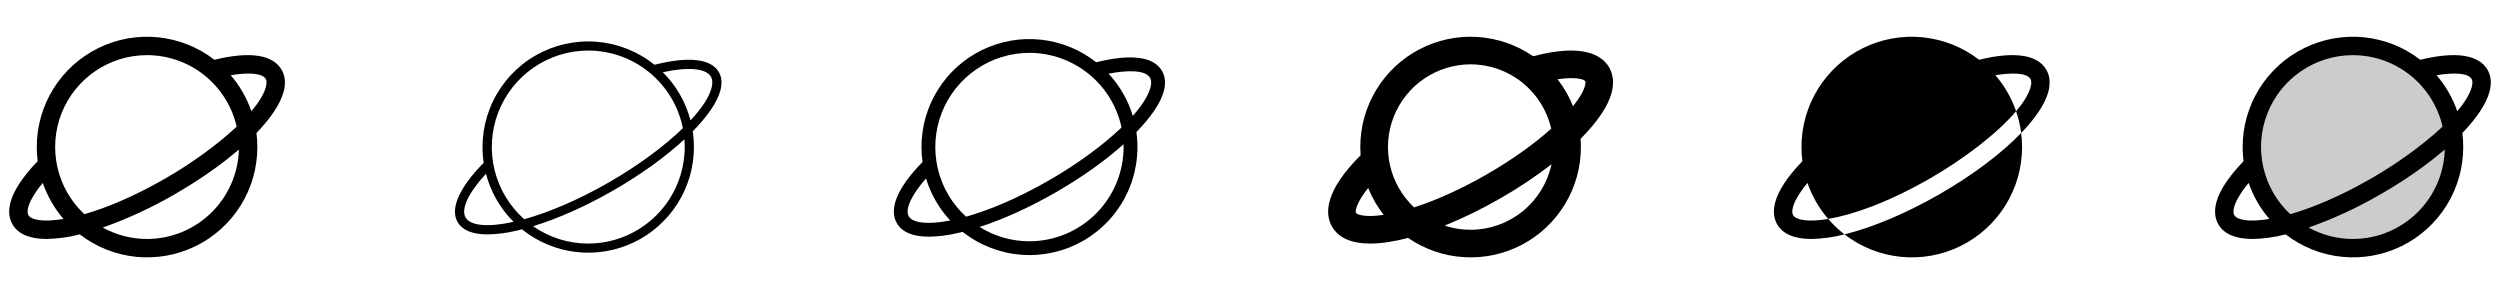 <svg width="272" height="32" viewBox="0 0 272 32" fill="none" xmlns="http://www.w3.org/2000/svg">
<g clip-path="url(#clip0_17_5161)">
<path d="M30.639 7.585C29.683 5.936 27.159 5.565 23.326 6.503C21.552 5.131 19.428 4.284 17.197 4.058C14.965 3.833 12.715 4.238 10.703 5.227C8.69 6.216 6.994 7.75 5.81 9.654C4.625 11.559 3.998 13.757 4 16C4 16.515 4.033 17.028 4.097 17.539C0.636 21.125 0.686 23.25 1.362 24.415C2 25.52 3.33 26 5.08 26C6.295 25.975 7.503 25.807 8.679 25.5C10.453 26.871 12.576 27.716 14.807 27.941C17.038 28.166 19.288 27.76 21.3 26.771C23.312 25.782 25.006 24.248 26.191 22.344C27.375 20.44 28.002 18.242 28 16C28 15.488 27.968 14.977 27.904 14.469C29.466 12.844 30.506 11.3 30.86 9.979C31.104 9.064 31.03 8.259 30.639 7.585ZM16 6C18.265 6.002 20.462 6.772 22.233 8.185C24.004 9.597 25.244 11.567 25.75 13.775C23.617 15.783 20.731 17.841 17.991 19.416C14.547 21.392 11.56 22.625 9.177 23.3C7.71 21.931 6.689 20.153 6.246 18.195C5.804 16.238 5.961 14.193 6.697 12.327C7.433 10.46 8.714 8.858 10.374 7.73C12.033 6.601 13.993 5.999 16 6ZM3.092 23.411C2.91 23.098 3.011 22.506 3.37 21.786C3.725 21.112 4.156 20.48 4.656 19.905C5.152 21.341 5.915 22.669 6.906 23.82C4.75 24.183 3.405 23.951 3.092 23.411ZM16 26C14.314 26.002 12.655 25.574 11.18 24.758C13.888 23.8 16.5 22.592 18.984 21.15C21.681 19.601 24.069 17.922 25.992 16.265C25.921 18.869 24.838 21.343 22.972 23.16C21.106 24.978 18.605 25.997 16 26ZM28.927 9.461C28.715 10.25 28.154 11.152 27.349 12.102C26.855 10.665 26.091 9.335 25.099 8.184C26.875 7.89 28.52 7.912 28.911 8.589C29.024 8.785 29.03 9.079 28.927 9.461Z" fill="currentColor"/>
<path d="M78.207 7.835C77.366 6.387 74.885 6.11 71.207 7.047C69.404 5.596 67.205 4.723 64.897 4.542C62.59 4.361 60.281 4.881 58.273 6.033C56.266 7.185 54.653 8.916 53.645 11C52.637 13.084 52.282 15.423 52.625 17.712C49.952 20.424 48.945 22.712 49.79 24.165C50.306 25.054 51.415 25.504 53.04 25.504C54.079 25.485 55.114 25.354 56.125 25.113C56.342 25.064 56.565 25.01 56.79 24.953C58.479 26.312 60.519 27.166 62.673 27.416C64.827 27.667 67.007 27.303 68.963 26.367C70.92 25.431 72.571 23.961 73.728 22.127C74.884 20.292 75.499 18.169 75.5 16C75.501 15.426 75.459 14.852 75.375 14.284C76.971 12.659 78.039 11.124 78.375 9.85C78.586 9.067 78.529 8.39 78.207 7.835ZM64 5.5C66.427 5.503 68.779 6.345 70.656 7.885C72.533 9.424 73.819 11.565 74.297 13.945C72.276 15.906 69.447 18.005 66.236 19.85C62.822 21.811 59.635 23.131 57.035 23.85C55.443 22.436 54.319 20.572 53.811 18.505C53.303 16.437 53.436 14.264 54.192 12.274C54.947 10.284 56.29 8.57 58.041 7.36C59.793 6.15 61.871 5.502 64 5.5ZM50.656 23.663C50.125 22.75 50.969 20.962 52.875 18.905C53.392 20.884 54.427 22.69 55.875 24.136C53.107 24.75 51.184 24.573 50.656 23.663ZM64 26.5C61.853 26.502 59.758 25.843 58 24.613C60.697 23.79 63.729 22.441 66.731 20.718C69.762 18.975 72.432 17.035 74.46 15.162C74.482 15.439 74.497 15.717 74.497 16C74.494 18.783 73.387 21.452 71.419 23.42C69.451 25.388 66.783 26.496 64 26.5ZM77.41 9.591C77.144 10.591 76.337 11.797 75.129 13.099C74.609 11.115 73.568 9.306 72.114 7.859C74.845 7.256 76.812 7.426 77.342 8.337C77.525 8.654 77.549 9.075 77.41 9.591Z" fill="currentColor"/>
<path d="M126.424 7.71C125.519 6.15 123.049 5.835 119.269 6.774C117.537 5.408 115.456 4.557 113.263 4.319C111.07 4.081 108.855 4.465 106.871 5.428C104.886 6.391 103.213 7.893 102.044 9.763C100.874 11.633 100.254 13.794 100.256 16C100.256 16.544 100.294 17.087 100.369 17.625C97.636 20.423 96.674 22.723 97.582 24.29C98.145 25.26 99.332 25.751 101.065 25.751C102.118 25.733 103.166 25.601 104.19 25.356C104.371 25.316 104.555 25.271 104.741 25.231C106.583 26.683 108.817 27.55 111.155 27.721C113.494 27.892 115.83 27.359 117.863 26.19C119.896 25.022 121.532 23.272 122.562 21.165C123.592 19.058 123.967 16.692 123.64 14.37C125.221 12.745 126.279 11.205 126.622 9.92C126.845 9.066 126.78 8.324 126.424 7.71ZM112 5.75C114.347 5.753 116.622 6.561 118.446 8.038C120.27 9.515 121.533 11.572 122.024 13.868C120.024 15.78 117.256 17.826 114.111 19.633C110.686 21.603 107.599 22.875 105.106 23.575C103.579 22.183 102.508 20.361 102.034 18.35C101.561 16.338 101.706 14.23 102.451 12.303C103.197 10.375 104.508 8.718 106.212 7.549C107.916 6.379 109.933 5.752 112 5.75ZM98.875 23.538C98.435 22.779 99.164 21.218 100.75 19.413C101.269 21.119 102.17 22.684 103.384 23.99C100.927 24.468 99.299 24.26 98.875 23.538ZM112 26.25C110.083 26.252 108.205 25.712 106.581 24.694C109.166 23.855 112.026 22.561 114.859 20.934C117.712 19.294 120.25 17.475 122.24 15.695C122.24 15.796 122.247 15.898 122.247 16C122.245 18.717 121.164 21.323 119.243 23.244C117.322 25.166 114.717 26.247 112 26.25ZM125.169 9.526C124.934 10.401 124.259 11.463 123.249 12.603C122.73 10.893 121.828 9.324 120.611 8.015C122.589 7.634 124.611 7.579 125.126 8.463C125.275 8.719 125.289 9.078 125.169 9.526Z" fill="currentColor"/>
<path d="M175.074 7.334C174.285 5.975 172.199 4.701 166.804 6.12C165.003 4.877 162.897 4.151 160.713 4.02C158.529 3.888 156.351 4.357 154.414 5.374C152.478 6.392 150.856 7.92 149.725 9.793C148.595 11.666 147.998 13.812 148 16C148 16.3 148.011 16.598 148.032 16.892C144.07 20.858 144.137 23.3 144.93 24.666C145.675 25.951 147.162 26.5 149.085 26.5C150.309 26.5 151.71 26.277 153.204 25.886C155.005 27.127 157.111 27.852 159.294 27.982C161.477 28.112 163.654 27.643 165.59 26.625C167.526 25.606 169.146 24.078 170.276 22.206C171.406 20.333 172.002 18.187 172 16C172 15.699 171.989 15.401 171.966 15.105C173.755 13.307 174.949 11.579 175.341 10.105C175.694 8.803 175.39 7.875 175.074 7.334ZM160 7C162.038 7.003 164.016 7.696 165.609 8.968C167.203 10.239 168.318 12.013 168.774 14C167 15.591 164.625 17.324 161.74 18.983C159.022 20.544 156.296 21.777 153.854 22.564C152.538 21.33 151.624 19.729 151.229 17.969C150.835 16.209 150.978 14.372 151.64 12.694C152.303 11.017 153.454 9.577 154.944 8.562C156.435 7.546 158.196 7.002 160 7ZM147.524 23.161C147.447 23.027 147.502 22.134 148.857 20.448C149.278 21.498 149.846 22.484 150.544 23.375C148.39 23.701 147.606 23.301 147.524 23.161ZM160 25C159.042 25 158.089 24.847 157.18 24.545C159.263 23.697 161.285 22.708 163.232 21.584C165.173 20.477 167.034 19.238 168.804 17.875C168.372 19.89 167.262 21.696 165.66 22.993C164.058 24.289 162.061 24.998 160 25ZM172.446 9.331C172.286 9.929 171.845 10.69 171.147 11.556C170.726 10.504 170.158 9.517 169.46 8.625C171.439 8.329 172.356 8.625 172.479 8.839C172.5 8.875 172.526 9.035 172.446 9.331Z" fill="currentColor"/>
<path d="M219.902 14.469C219.967 14.977 220 15.488 220 16C220.002 18.242 219.375 20.44 218.191 22.344C217.006 24.248 215.312 25.782 213.3 26.771C211.288 27.76 209.038 28.166 206.807 27.941C204.576 27.716 202.453 26.871 200.679 25.5C203.827 24.73 207.531 23.134 210.984 21.15C214.664 19.036 217.77 16.683 219.902 14.469ZM222.639 7.585C221.682 5.936 219.159 5.565 215.326 6.503C213.552 5.131 211.428 4.284 209.197 4.058C206.965 3.833 204.715 4.238 202.702 5.227C200.69 6.216 198.994 7.75 197.81 9.654C196.625 11.559 195.998 13.757 196 16C196 16.515 196.033 17.028 196.097 17.539C192.636 21.125 192.686 23.25 193.362 24.415C194 25.52 195.33 26 197.08 26C198.295 25.975 199.503 25.807 200.679 25.5C200.034 25.002 199.441 24.44 198.909 23.823C196.747 24.183 195.409 23.948 195.092 23.411C194.91 23.098 195.011 22.506 195.37 21.786C195.725 21.112 196.156 20.481 196.655 19.905C196.656 19.901 196.656 19.898 196.655 19.894V19.904C197.151 21.339 197.915 22.668 198.905 23.819C201.522 23.383 205.341 22.08 209.984 19.413C213.5 17.399 217.25 14.584 219.349 12.102C218.855 10.665 218.091 9.335 217.099 8.184L217.082 8.165C217.082 8.171 217.094 8.176 217.099 8.184C218.875 7.89 220.52 7.912 220.911 8.589C221.026 8.785 221.036 9.079 220.93 9.464C220.719 10.252 220.156 11.155 219.351 12.105C219.616 12.873 219.801 13.666 219.905 14.471C221.467 12.846 222.507 11.303 222.861 9.981C223.104 9.064 223.03 8.259 222.639 7.585Z" fill="currentColor"/>
<path opacity="0.2" d="M267 16C267 18.176 266.355 20.302 265.146 22.111C263.937 23.92 262.22 25.33 260.21 26.163C258.2 26.995 255.988 27.213 253.854 26.789C251.72 26.364 249.76 25.317 248.222 23.778C246.683 22.24 245.636 20.28 245.211 18.146C244.787 16.012 245.005 13.8 245.837 11.79C246.67 9.78 248.08 8.063 249.889 6.854C251.698 5.645 253.824 5 256 5C258.917 5 261.715 6.159 263.778 8.222C265.841 10.285 267 13.083 267 16Z" fill="currentColor"/>
<path d="M270.639 7.585C269.682 5.936 267.159 5.565 263.326 6.503C261.552 5.131 259.428 4.284 257.197 4.058C254.965 3.833 252.715 4.238 250.702 5.227C248.69 6.216 246.994 7.75 245.81 9.654C244.625 11.559 243.998 13.757 244 16C244 16.515 244.033 17.028 244.097 17.539C240.636 21.125 240.686 23.25 241.362 24.415C242 25.52 243.33 26 245.08 26C246.295 25.975 247.503 25.807 248.679 25.5C250.453 26.871 252.576 27.716 254.807 27.941C257.038 28.166 259.288 27.76 261.3 26.771C263.312 25.782 265.006 24.248 266.191 22.344C267.375 20.44 268.002 18.242 268 16C268 15.488 267.968 14.977 267.904 14.469C269.466 12.844 270.506 11.3 270.86 9.979C271.104 9.064 271.03 8.259 270.639 7.585ZM256 6C258.265 6.002 260.462 6.772 262.233 8.185C264.004 9.597 265.244 11.567 265.75 13.775C263.617 15.783 260.731 17.841 257.991 19.416C254.547 21.392 251.56 22.625 249.177 23.3C247.71 21.931 246.689 20.153 246.246 18.195C245.804 16.238 245.961 14.193 246.697 12.327C247.433 10.46 248.714 8.858 250.374 7.73C252.033 6.601 253.993 5.999 256 6ZM243.092 23.411C242.91 23.098 243.011 22.506 243.37 21.786C243.725 21.112 244.156 20.48 244.656 19.905C245.152 21.341 245.915 22.669 246.906 23.82C244.75 24.183 243.405 23.951 243.092 23.411ZM256 26C254.314 26.002 252.655 25.574 251.18 24.758C253.888 23.8 256.5 22.592 258.984 21.15C261.681 19.601 264.069 17.922 265.992 16.265C265.921 18.869 264.838 21.343 262.972 23.16C261.106 24.978 258.605 25.997 256 26ZM268.927 9.461C268.715 10.25 268.154 11.152 267.349 12.102C266.855 10.665 266.091 9.335 265.099 8.184C266.875 7.89 268.52 7.912 268.911 8.589C269.024 8.785 269.03 9.079 268.927 9.461Z" fill="currentColor"/>
</g>
<defs>
<clipPath id="clip0_17_5161">
<rect width="272" height="32" rx="5" fill="white"/>
</clipPath>
</defs>
</svg>
